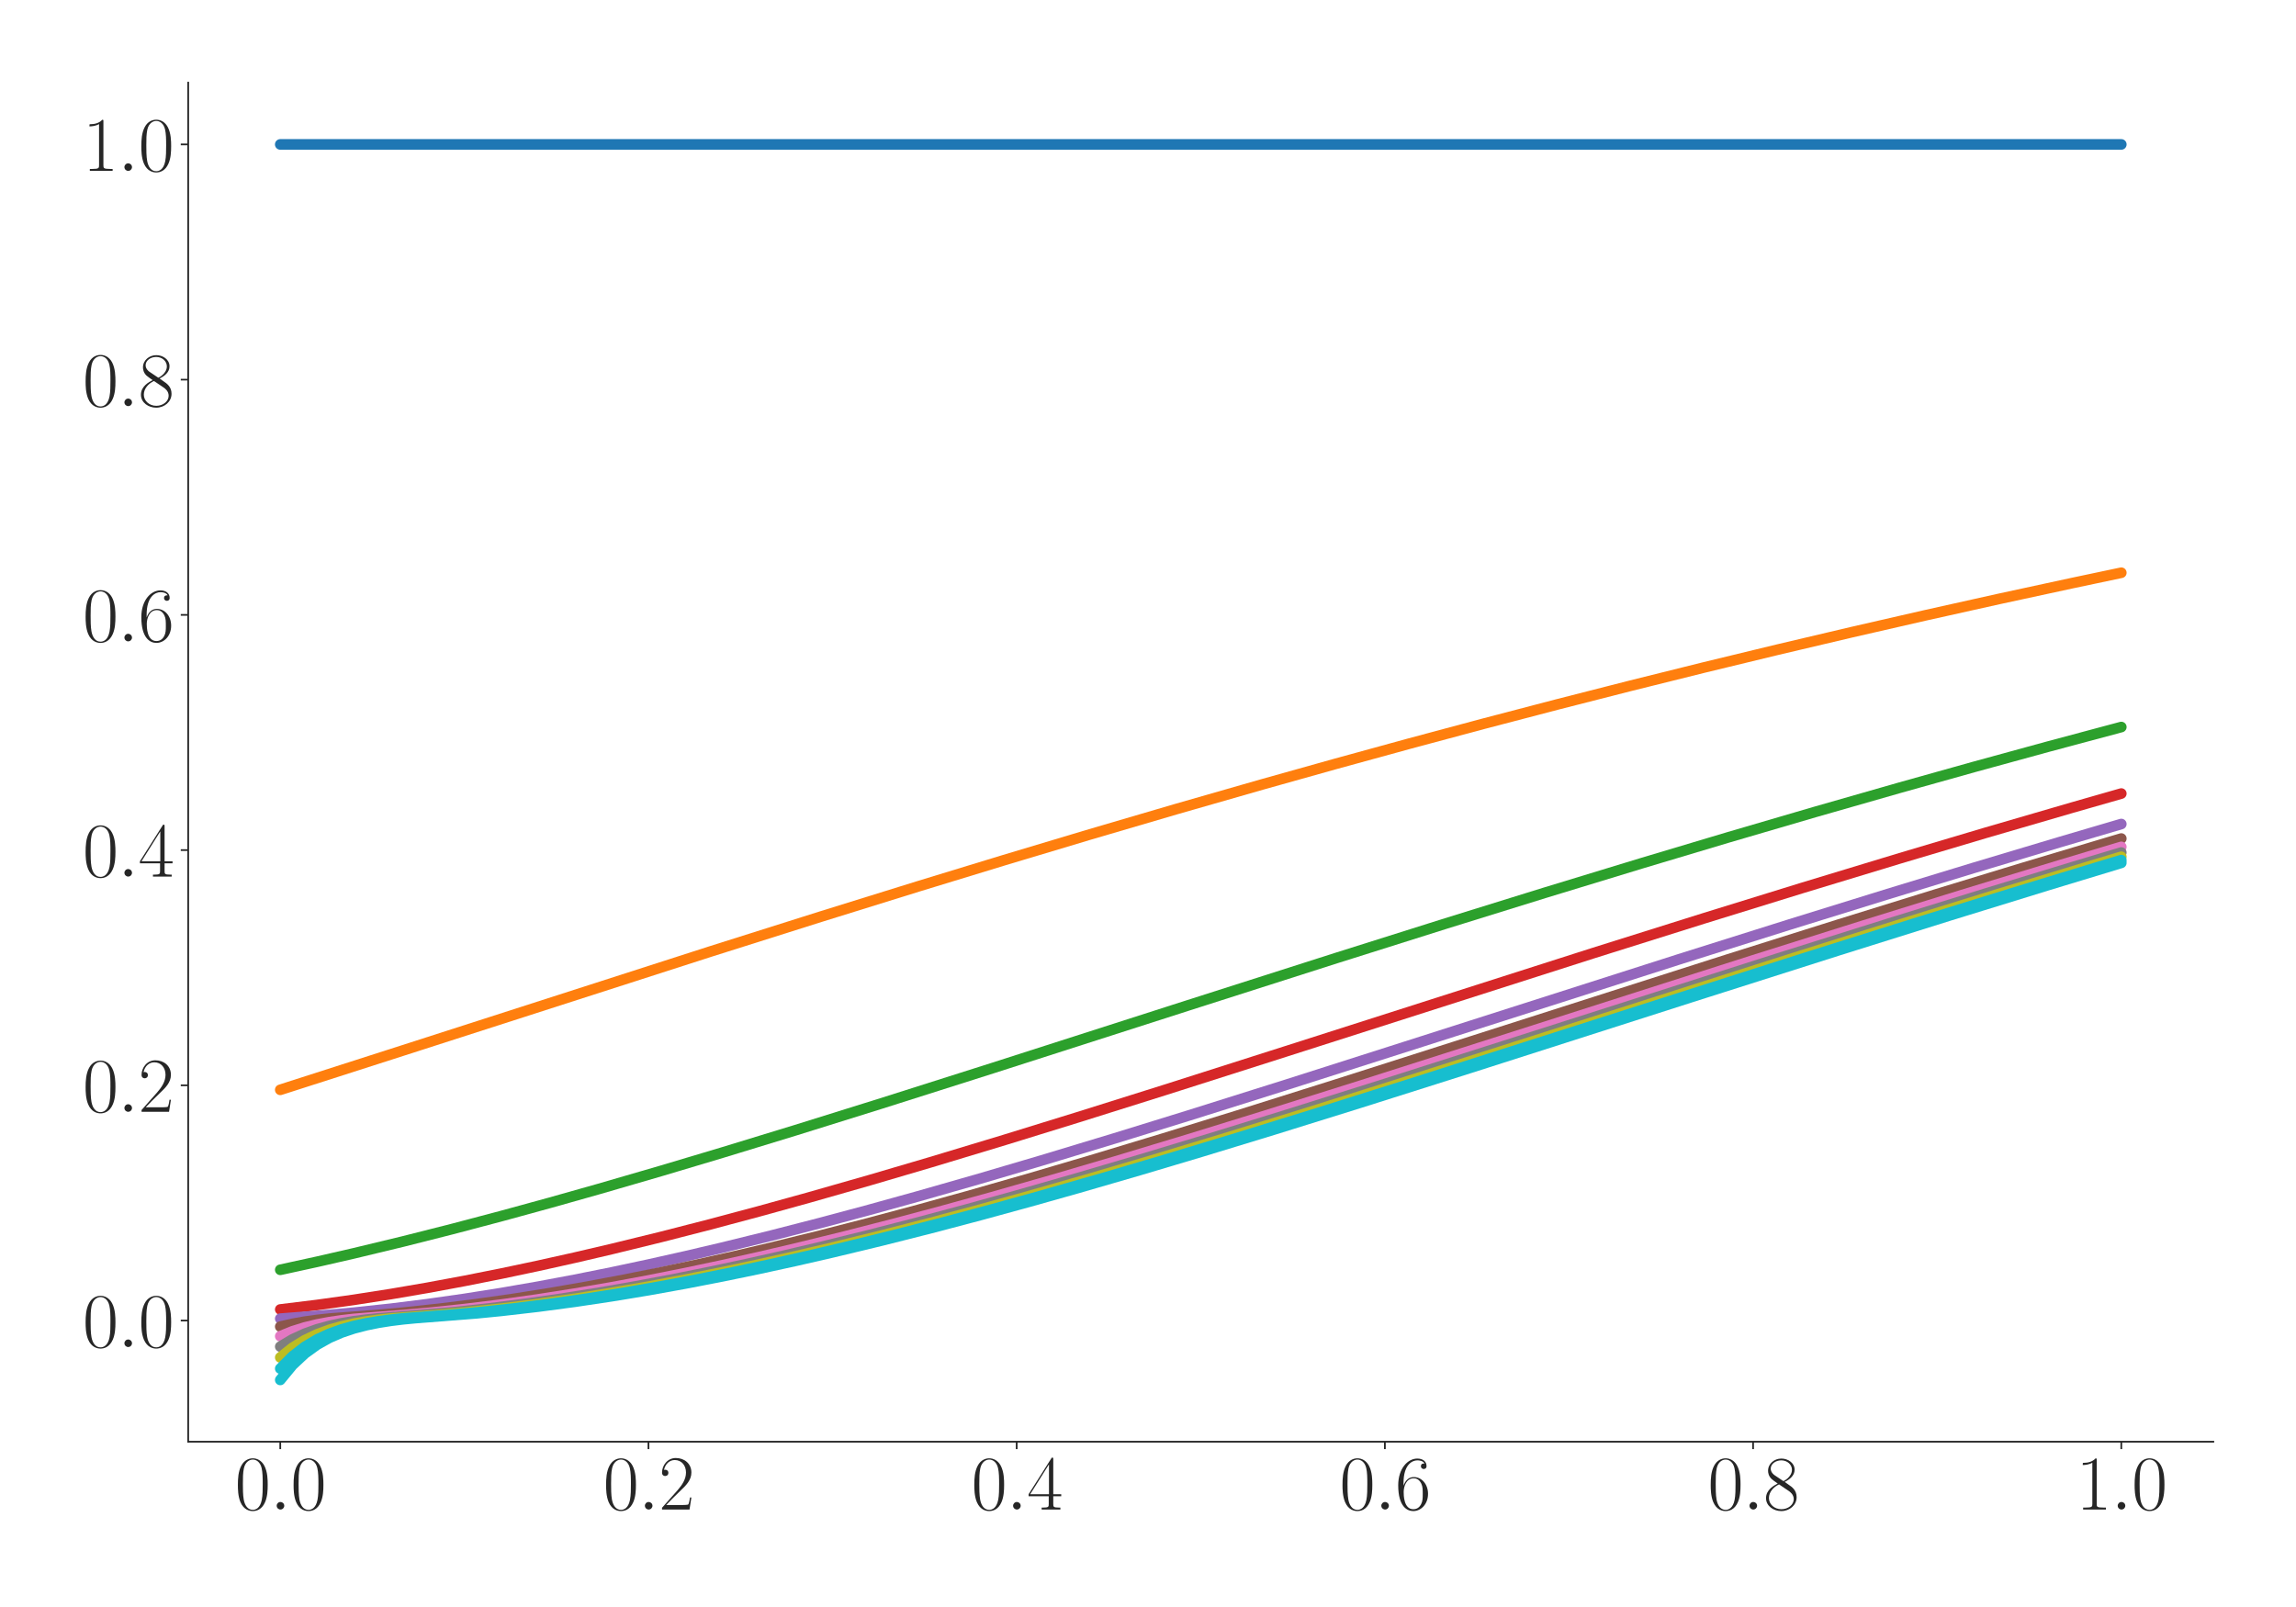 <?xml version="1.0" encoding="utf-8" standalone="no"?>
<!DOCTYPE svg PUBLIC "-//W3C//DTD SVG 1.1//EN"
  "http://www.w3.org/Graphics/SVG/1.1/DTD/svg11.dtd">
<svg xmlns:xlink="http://www.w3.org/1999/xlink" width="1080pt" height="756pt" viewBox="0 0 1080 756" xmlns="http://www.w3.org/2000/svg" version="1.1">
 <defs>
  <style type="text/css">*{stroke-linejoin: round; stroke-linecap: butt}</style>
 </defs>
 <g id="figure_1">
  <g id="patch_1">
   <path d="M 0 756 
L 1080 756 
L 1080 0 
L 0 0 
z
" style="fill: #ffffff"/>
  </g>
  <g id="axes_1">
   <g id="patch_2">
    <path d="M 88.532 678.237 
L 1041.12 678.237 
L 1041.12 38.88 
L 88.532 38.88 
z
" style="fill: #ffffff"/>
   </g>
   <g id="matplotlib.axis_1">
    <g id="xtick_1">
     <g id="line2d_1">
      <defs>
       <path id="mad80c957b6" d="M 0 0 
L 0 3.5 
" style="stroke: #262626; stroke-width: 0.8"/>
      </defs>
      <g>
       <use xlink:href="#mad80c957b6" x="131.832" y="678.237" style="fill: #262626; stroke: #262626; stroke-width: 0.8"/>
      </g>
     </g>
     <g id="text_1">
      <!-- $\mathdefault{0.0}$ -->
      <g style="fill: #262626" transform="translate(110.506 710.144) scale(0.36 -0.36)">
       <defs>
        <path id="CMR17-30" d="M 2688 2025 
C 2688 2416 2682 3080 2413 3591 
C 2176 4039 1798 4198 1466 4198 
C 1158 4198 768 4058 525 3597 
C 269 3118 243 2524 243 2025 
C 243 1661 250 1106 448 619 
C 723 -39 1216 -128 1466 -128 
C 1760 -128 2208 -7 2470 600 
C 2662 1042 2688 1559 2688 2025 
z
M 1466 -26 
C 1056 -26 813 325 723 812 
C 653 1188 653 1738 653 2096 
C 653 2588 653 2997 736 3387 
C 858 3929 1216 4096 1466 4096 
C 1728 4096 2067 3923 2189 3400 
C 2272 3036 2278 2607 2278 2096 
C 2278 1680 2278 1169 2202 792 
C 2067 95 1690 -26 1466 -26 
z
" transform="scale(0.016)"/>
        <path id="CMMI12-3a" d="M 1178 307 
C 1178 492 1024 619 870 619 
C 685 619 557 466 557 313 
C 557 128 710 0 864 0 
C 1050 0 1178 153 1178 307 
z
" transform="scale(0.016)"/>
       </defs>
       <use xlink:href="#CMR17-30" transform="scale(0.996)"/>
       <use xlink:href="#CMMI12-3a" transform="translate(45.69 0) scale(0.996)"/>
       <use xlink:href="#CMR17-30" transform="translate(72.788 0) scale(0.996)"/>
      </g>
     </g>
    </g>
    <g id="xtick_2">
     <g id="line2d_2">
      <g>
       <use xlink:href="#mad80c957b6" x="305.029" y="678.237" style="fill: #262626; stroke: #262626; stroke-width: 0.8"/>
      </g>
     </g>
     <g id="text_2">
      <!-- $\mathdefault{0.2}$ -->
      <g style="fill: #262626" transform="translate(283.703 710.144) scale(0.36 -0.36)">
       <defs>
        <path id="CMR17-32" d="M 2669 989 
L 2554 989 
C 2490 536 2438 459 2413 420 
C 2381 369 1920 369 1830 369 
L 602 369 
C 832 619 1280 1072 1824 1597 
C 2214 1967 2669 2402 2669 3035 
C 2669 3790 2067 4224 1395 4224 
C 691 4224 262 3604 262 3030 
C 262 2780 448 2748 525 2748 
C 589 2748 781 2787 781 3010 
C 781 3207 614 3264 525 3264 
C 486 3264 448 3258 422 3245 
C 544 3790 915 4058 1306 4058 
C 1862 4058 2227 3617 2227 3035 
C 2227 2479 1901 2000 1536 1584 
L 262 146 
L 262 0 
L 2515 0 
L 2669 989 
z
" transform="scale(0.016)"/>
       </defs>
       <use xlink:href="#CMR17-30" transform="scale(0.996)"/>
       <use xlink:href="#CMMI12-3a" transform="translate(45.69 0) scale(0.996)"/>
       <use xlink:href="#CMR17-32" transform="translate(72.788 0) scale(0.996)"/>
      </g>
     </g>
    </g>
    <g id="xtick_3">
     <g id="line2d_3">
      <g>
       <use xlink:href="#mad80c957b6" x="478.227" y="678.237" style="fill: #262626; stroke: #262626; stroke-width: 0.8"/>
      </g>
     </g>
     <g id="text_3">
      <!-- $\mathdefault{0.4}$ -->
      <g style="fill: #262626" transform="translate(456.901 710.144) scale(0.36 -0.36)">
       <defs>
        <path id="CMR17-34" d="M 2150 4122 
C 2150 4256 2144 4256 2029 4256 
L 128 1254 
L 128 1088 
L 1779 1088 
L 1779 457 
C 1779 224 1766 160 1318 160 
L 1197 160 
L 1197 0 
C 1402 0 1747 0 1965 0 
C 2182 0 2528 0 2733 0 
L 2733 160 
L 2611 160 
C 2163 160 2150 224 2150 457 
L 2150 1088 
L 2803 1088 
L 2803 1254 
L 2150 1254 
L 2150 4122 
z
M 1798 3703 
L 1798 1254 
L 256 1254 
L 1798 3703 
z
" transform="scale(0.016)"/>
       </defs>
       <use xlink:href="#CMR17-30" transform="scale(0.996)"/>
       <use xlink:href="#CMMI12-3a" transform="translate(45.69 0) scale(0.996)"/>
       <use xlink:href="#CMR17-34" transform="translate(72.788 0) scale(0.996)"/>
      </g>
     </g>
    </g>
    <g id="xtick_4">
     <g id="line2d_4">
      <g>
       <use xlink:href="#mad80c957b6" x="651.425" y="678.237" style="fill: #262626; stroke: #262626; stroke-width: 0.8"/>
      </g>
     </g>
     <g id="text_4">
      <!-- $\mathdefault{0.6}$ -->
      <g style="fill: #262626" transform="translate(630.099 710.144) scale(0.36 -0.36)">
       <defs>
        <path id="CMR17-36" d="M 678 2176 
C 678 3690 1395 4032 1811 4032 
C 1946 4032 2272 4009 2400 3776 
C 2298 3776 2106 3776 2106 3553 
C 2106 3381 2246 3323 2336 3323 
C 2394 3323 2566 3348 2566 3560 
C 2566 3954 2246 4179 1805 4179 
C 1043 4179 243 3390 243 1984 
C 243 253 966 -128 1478 -128 
C 2099 -128 2688 427 2688 1283 
C 2688 2081 2170 2662 1517 2662 
C 1126 2662 838 2407 678 1960 
L 678 2176 
z
M 1478 25 
C 691 25 691 1200 691 1436 
C 691 1896 909 2560 1504 2560 
C 1613 2560 1926 2560 2138 2120 
C 2253 1870 2253 1609 2253 1289 
C 2253 944 2253 690 2118 434 
C 1978 171 1773 25 1478 25 
z
" transform="scale(0.016)"/>
       </defs>
       <use xlink:href="#CMR17-30" transform="scale(0.996)"/>
       <use xlink:href="#CMMI12-3a" transform="translate(45.69 0) scale(0.996)"/>
       <use xlink:href="#CMR17-36" transform="translate(72.788 0) scale(0.996)"/>
      </g>
     </g>
    </g>
    <g id="xtick_5">
     <g id="line2d_5">
      <g>
       <use xlink:href="#mad80c957b6" x="824.623" y="678.237" style="fill: #262626; stroke: #262626; stroke-width: 0.8"/>
      </g>
     </g>
     <g id="text_5">
      <!-- $\mathdefault{0.8}$ -->
      <g style="fill: #262626" transform="translate(803.297 710.144) scale(0.36 -0.36)">
       <defs>
        <path id="CMR17-38" d="M 1741 2264 
C 2144 2467 2554 2773 2554 3263 
C 2554 3841 1990 4179 1472 4179 
C 890 4179 378 3759 378 3180 
C 378 3021 416 2747 666 2505 
C 730 2442 998 2251 1171 2130 
C 883 1983 211 1634 211 934 
C 211 279 838 -128 1459 -128 
C 2144 -128 2720 362 2720 1010 
C 2720 1590 2330 1857 2074 2029 
L 1741 2264 
z
M 902 2822 
C 851 2854 595 3051 595 3351 
C 595 3739 998 4032 1459 4032 
C 1965 4032 2336 3676 2336 3262 
C 2336 2669 1670 2331 1638 2331 
C 1632 2331 1626 2331 1574 2370 
L 902 2822 
z
M 2080 1519 
C 2176 1449 2483 1240 2483 851 
C 2483 381 2010 25 1472 25 
C 890 25 448 438 448 940 
C 448 1443 838 1862 1280 2060 
L 2080 1519 
z
" transform="scale(0.016)"/>
       </defs>
       <use xlink:href="#CMR17-30" transform="scale(0.996)"/>
       <use xlink:href="#CMMI12-3a" transform="translate(45.69 0) scale(0.996)"/>
       <use xlink:href="#CMR17-38" transform="translate(72.788 0) scale(0.996)"/>
      </g>
     </g>
    </g>
    <g id="xtick_6">
     <g id="line2d_6">
      <g>
       <use xlink:href="#mad80c957b6" x="997.821" y="678.237" style="fill: #262626; stroke: #262626; stroke-width: 0.8"/>
      </g>
     </g>
     <g id="text_6">
      <!-- $\mathdefault{1.0}$ -->
      <g style="fill: #262626" transform="translate(976.494 710.144) scale(0.36 -0.36)">
       <defs>
        <path id="CMR17-31" d="M 1702 4058 
C 1702 4192 1696 4192 1606 4192 
C 1357 3916 979 3827 621 3827 
C 602 3827 570 3827 563 3808 
C 557 3795 557 3782 557 3648 
C 755 3648 1088 3686 1344 3839 
L 1344 461 
C 1344 236 1331 160 781 160 
L 589 160 
L 589 0 
C 896 0 1216 0 1523 0 
C 1830 0 2150 0 2458 0 
L 2458 160 
L 2266 160 
C 1715 160 1702 230 1702 458 
L 1702 4058 
z
" transform="scale(0.016)"/>
       </defs>
       <use xlink:href="#CMR17-31" transform="scale(0.996)"/>
       <use xlink:href="#CMMI12-3a" transform="translate(45.69 0) scale(0.996)"/>
       <use xlink:href="#CMR17-30" transform="translate(72.788 0) scale(0.996)"/>
      </g>
     </g>
    </g>
   </g>
   <g id="matplotlib.axis_2">
    <g id="ytick_1">
     <g id="line2d_7">
      <defs>
       <path id="m123c2f4872" d="M 0 0 
L -3.5 0 
" style="stroke: #262626; stroke-width: 0.8"/>
      </defs>
      <g>
       <use xlink:href="#m123c2f4872" x="88.532" y="621.244" style="fill: #262626; stroke: #262626; stroke-width: 0.8"/>
      </g>
     </g>
     <g id="text_7">
      <!-- $\mathdefault{0.0}$ -->
      <g style="fill: #262626" transform="translate(38.88 633.697) scale(0.36 -0.36)">
       <use xlink:href="#CMR17-30" transform="scale(0.996)"/>
       <use xlink:href="#CMMI12-3a" transform="translate(45.69 0) scale(0.996)"/>
       <use xlink:href="#CMR17-30" transform="translate(72.788 0) scale(0.996)"/>
      </g>
     </g>
    </g>
    <g id="ytick_2">
     <g id="line2d_8">
      <g>
       <use xlink:href="#m123c2f4872" x="88.532" y="510.583" style="fill: #262626; stroke: #262626; stroke-width: 0.8"/>
      </g>
     </g>
     <g id="text_8">
      <!-- $\mathdefault{0.2}$ -->
      <g style="fill: #262626" transform="translate(38.88 523.037) scale(0.36 -0.36)">
       <use xlink:href="#CMR17-30" transform="scale(0.996)"/>
       <use xlink:href="#CMMI12-3a" transform="translate(45.69 0) scale(0.996)"/>
       <use xlink:href="#CMR17-32" transform="translate(72.788 0) scale(0.996)"/>
      </g>
     </g>
    </g>
    <g id="ytick_3">
     <g id="line2d_9">
      <g>
       <use xlink:href="#m123c2f4872" x="88.532" y="399.923" style="fill: #262626; stroke: #262626; stroke-width: 0.8"/>
      </g>
     </g>
     <g id="text_9">
      <!-- $\mathdefault{0.4}$ -->
      <g style="fill: #262626" transform="translate(38.88 412.376) scale(0.36 -0.36)">
       <use xlink:href="#CMR17-30" transform="scale(0.996)"/>
       <use xlink:href="#CMMI12-3a" transform="translate(45.69 0) scale(0.996)"/>
       <use xlink:href="#CMR17-34" transform="translate(72.788 0) scale(0.996)"/>
      </g>
     </g>
    </g>
    <g id="ytick_4">
     <g id="line2d_10">
      <g>
       <use xlink:href="#m123c2f4872" x="88.532" y="289.262" style="fill: #262626; stroke: #262626; stroke-width: 0.8"/>
      </g>
     </g>
     <g id="text_10">
      <!-- $\mathdefault{0.6}$ -->
      <g style="fill: #262626" transform="translate(38.88 301.716) scale(0.36 -0.36)">
       <use xlink:href="#CMR17-30" transform="scale(0.996)"/>
       <use xlink:href="#CMMI12-3a" transform="translate(45.69 0) scale(0.996)"/>
       <use xlink:href="#CMR17-36" transform="translate(72.788 0) scale(0.996)"/>
      </g>
     </g>
    </g>
    <g id="ytick_5">
     <g id="line2d_11">
      <g>
       <use xlink:href="#m123c2f4872" x="88.532" y="178.602" style="fill: #262626; stroke: #262626; stroke-width: 0.8"/>
      </g>
     </g>
     <g id="text_11">
      <!-- $\mathdefault{0.8}$ -->
      <g style="fill: #262626" transform="translate(38.88 191.055) scale(0.36 -0.36)">
       <use xlink:href="#CMR17-30" transform="scale(0.996)"/>
       <use xlink:href="#CMMI12-3a" transform="translate(45.69 0) scale(0.996)"/>
       <use xlink:href="#CMR17-38" transform="translate(72.788 0) scale(0.996)"/>
      </g>
     </g>
    </g>
    <g id="ytick_6">
     <g id="line2d_12">
      <g>
       <use xlink:href="#m123c2f4872" x="88.532" y="67.942" style="fill: #262626; stroke: #262626; stroke-width: 0.8"/>
      </g>
     </g>
     <g id="text_12">
      <!-- $\mathdefault{1.0}$ -->
      <g style="fill: #262626" transform="translate(38.88 80.395) scale(0.36 -0.36)">
       <use xlink:href="#CMR17-31" transform="scale(0.996)"/>
       <use xlink:href="#CMMI12-3a" transform="translate(45.69 0) scale(0.996)"/>
       <use xlink:href="#CMR17-30" transform="translate(72.788 0) scale(0.996)"/>
      </g>
     </g>
    </g>
   </g>
   <g id="line2d_13">
    <path d="M 131.832 67.942 
L 997.821 67.942 
L 997.821 67.942 
" clip-path="url(#p45c00ff83e)" style="fill: none; stroke: #1f77b4; stroke-width: 5; stroke-linecap: round"/>
   </g>
   <g id="line2d_14">
    <path d="M 131.832 512.694 
L 189.564 494.167 
L 333.896 447.728 
L 385.855 431.305 
L 432.041 416.948 
L 472.454 404.606 
L 512.867 392.494 
L 553.28 380.633 
L 593.692 369.04 
L 628.332 359.326 
L 662.971 349.822 
L 697.611 340.537 
L 732.251 331.472 
L 766.89 322.631 
L 801.53 314.014 
L 836.169 305.624 
L 870.809 297.461 
L 905.448 289.522 
L 940.088 281.808 
L 974.728 274.314 
L 997.821 269.442 
L 997.821 269.442 
" clip-path="url(#p45c00ff83e)" style="fill: none; stroke: #ff7f0e; stroke-width: 5; stroke-linecap: round"/>
   </g>
   <g id="line2d_15">
    <path d="M 131.832 597.365 
L 149.151 593.586 
L 166.471 589.618 
L 189.564 584.056 
L 212.657 578.211 
L 235.75 572.115 
L 258.843 565.794 
L 281.936 559.275 
L 310.803 550.883 
L 339.669 542.262 
L 374.308 531.671 
L 414.721 519.054 
L 466.681 502.555 
L 559.053 472.912 
L 628.332 450.778 
L 680.291 434.393 
L 726.477 420.054 
L 772.663 405.975 
L 813.076 393.895 
L 853.489 382.063 
L 893.902 370.493 
L 928.541 360.795 
L 963.181 351.305 
L 997.821 342.029 
L 997.821 342.029 
" clip-path="url(#p45c00ff83e)" style="fill: none; stroke: #2ca02c; stroke-width: 5; stroke-linecap: round"/>
   </g>
   <g id="line2d_16">
    <path d="M 131.832 616.034 
L 149.151 613.915 
L 166.471 611.494 
L 183.791 608.79 
L 201.111 605.822 
L 218.43 602.607 
L 235.75 599.162 
L 253.07 595.504 
L 270.39 591.646 
L 287.71 587.605 
L 310.803 581.954 
L 333.896 576.032 
L 356.989 569.867 
L 380.082 563.486 
L 408.948 555.246 
L 437.814 546.754 
L 472.454 536.29 
L 507.093 525.591 
L 547.506 512.889 
L 605.239 494.488 
L 749.57 448.345 
L 801.53 432.017 
L 847.716 417.738 
L 893.902 403.723 
L 934.315 391.704 
L 974.728 379.935 
L 997.821 373.326 
L 997.821 373.326 
" clip-path="url(#p45c00ff83e)" style="fill: none; stroke: #d62728; stroke-width: 5; stroke-linecap: round"/>
   </g>
   <g id="line2d_17">
    <path d="M 131.832 620.348 
L 143.378 619.455 
L 154.925 618.572 
L 166.471 617.531 
L 183.791 615.688 
L 201.111 613.526 
L 218.43 611.064 
L 235.75 608.322 
L 253.07 605.319 
L 270.39 602.071 
L 287.71 598.596 
L 305.029 594.91 
L 322.349 591.028 
L 339.669 586.963 
L 362.762 581.285 
L 385.855 575.339 
L 408.948 569.153 
L 432.041 562.755 
L 460.907 554.496 
L 489.774 545.99 
L 524.413 535.514 
L 559.053 524.807 
L 605.239 510.271 
L 668.745 490.004 
L 789.983 451.251 
L 841.943 434.89 
L 888.129 420.57 
L 928.541 408.25 
L 968.954 396.15 
L 997.821 387.654 
L 997.821 387.654 
" clip-path="url(#p45c00ff83e)" style="fill: none; stroke: #9467bd; stroke-width: 5; stroke-linecap: round"/>
   </g>
   <g id="line2d_18">
    <path d="M 131.832 624.092 
L 137.605 622.777 
L 143.378 621.751 
L 149.151 620.951 
L 154.925 620.327 
L 166.471 619.442 
L 178.018 618.561 
L 189.564 617.522 
L 206.884 615.681 
L 224.204 613.52 
L 241.524 611.059 
L 258.843 608.319 
L 276.163 605.316 
L 293.483 602.07 
L 310.803 598.596 
L 328.122 594.911 
L 345.442 591.03 
L 362.762 586.967 
L 385.855 581.29 
L 408.948 575.345 
L 432.041 569.161 
L 455.134 562.765 
L 484 554.508 
L 512.867 546.004 
L 547.506 535.531 
L 582.146 524.827 
L 628.332 510.294 
L 691.838 490.031 
L 813.076 451.286 
L 865.036 434.929 
L 911.222 420.612 
L 951.634 408.293 
L 992.047 396.196 
L 997.821 394.486 
L 997.821 394.486 
" clip-path="url(#p45c00ff83e)" style="fill: none; stroke: #8c564b; stroke-width: 5; stroke-linecap: round"/>
   </g>
   <g id="line2d_19">
    <path d="M 131.832 628.61 
L 137.605 626.287 
L 143.378 624.481 
L 149.151 623.078 
L 154.925 621.987 
L 160.698 621.137 
L 166.471 620.474 
L 178.018 619.546 
L 189.564 618.688 
L 201.111 617.67 
L 218.43 615.86 
L 235.75 613.728 
L 253.07 611.295 
L 270.39 608.579 
L 287.71 605.601 
L 305.029 602.377 
L 322.349 598.924 
L 339.669 595.258 
L 356.989 591.395 
L 374.308 587.348 
L 397.402 581.692 
L 420.495 575.766 
L 443.588 569.598 
L 466.681 563.216 
L 495.547 554.976 
L 524.413 546.486 
L 559.053 536.026 
L 593.692 525.333 
L 639.878 510.811 
L 703.384 490.556 
L 824.623 451.809 
L 876.582 435.447 
L 922.768 421.123 
L 968.954 407.055 
L 997.821 398.408 
L 997.821 398.408 
" clip-path="url(#p45c00ff83e)" style="fill: none; stroke: #e377c2; stroke-width: 5; stroke-linecap: round"/>
   </g>
   <g id="line2d_20">
    <path d="M 131.832 633.498 
L 137.605 630.073 
L 143.378 627.417 
L 149.151 625.358 
L 154.925 623.762 
L 160.698 622.521 
L 166.471 621.556 
L 172.244 620.802 
L 178.018 620.213 
L 212.657 617.409 
L 229.977 615.547 
L 247.297 613.367 
L 264.617 610.889 
L 281.936 608.132 
L 299.256 605.115 
L 316.576 601.855 
L 333.896 598.368 
L 351.215 594.671 
L 368.535 590.779 
L 385.855 586.705 
L 408.948 581.017 
L 432.041 575.062 
L 455.134 568.868 
L 478.227 562.464 
L 507.093 554.199 
L 535.96 545.689 
L 570.599 535.21 
L 605.239 524.502 
L 651.425 509.967 
L 714.931 489.705 
L 836.169 450.971 
L 888.129 434.622 
L 934.315 420.313 
L 974.728 408.002 
L 997.821 401.065 
L 997.821 401.065 
" clip-path="url(#p45c00ff83e)" style="fill: none; stroke: #7f7f7f; stroke-width: 5; stroke-linecap: round"/>
   </g>
   <g id="line2d_21">
    <path d="M 131.832 638.597 
L 137.605 634.013 
L 143.378 630.467 
L 149.151 627.722 
L 154.925 625.597 
L 160.698 623.95 
L 166.471 622.669 
L 172.244 621.672 
L 178.018 620.893 
L 183.791 620.285 
L 195.337 619.414 
L 206.884 618.53 
L 218.43 617.488 
L 235.75 615.642 
L 253.07 613.478 
L 270.39 611.014 
L 287.71 608.27 
L 305.029 605.266 
L 322.349 602.017 
L 339.669 598.541 
L 356.989 594.855 
L 374.308 590.972 
L 391.628 586.908 
L 414.721 581.23 
L 437.814 575.285 
L 460.907 569.1 
L 484 562.704 
L 512.867 554.448 
L 541.733 545.945 
L 576.373 535.473 
L 611.012 524.77 
L 657.198 510.241 
L 720.704 489.983 
L 841.943 451.249 
L 893.902 434.897 
L 940.088 420.584 
L 980.501 408.27 
L 997.821 403.058 
L 997.821 403.058 
" clip-path="url(#p45c00ff83e)" style="fill: none; stroke: #bcbd22; stroke-width: 5; stroke-linecap: round"/>
   </g>
   <g id="line2d_22">
    <path d="M 131.832 643.837 
L 137.605 638.057 
L 143.378 633.59 
L 149.151 630.139 
L 154.925 627.471 
L 160.698 625.406 
L 166.471 623.803 
L 172.244 622.556 
L 178.018 621.584 
L 183.791 620.825 
L 189.564 620.232 
L 201.111 619.374 
L 212.657 618.482 
L 224.204 617.433 
L 241.524 615.577 
L 258.843 613.403 
L 276.163 610.93 
L 293.483 608.178 
L 310.803 605.165 
L 328.122 601.91 
L 345.442 598.427 
L 362.762 594.734 
L 380.082 590.846 
L 397.402 586.777 
L 420.495 581.093 
L 443.588 575.142 
L 466.681 568.952 
L 489.774 562.552 
L 518.64 554.291 
L 547.506 545.784 
L 582.146 535.309 
L 616.785 524.604 
L 662.971 510.073 
L 726.477 489.814 
L 847.716 451.084 
L 899.675 434.735 
L 945.861 420.426 
L 986.274 408.115 
L 997.821 404.637 
L 997.821 404.637 
" clip-path="url(#p45c00ff83e)" style="fill: none; stroke: #17becf; stroke-width: 5; stroke-linecap: round"/>
   </g>
   <g id="line2d_23">
    <path d="M 131.832 649.176 
L 137.605 642.17 
L 143.378 636.764 
L 149.151 632.591 
L 154.925 629.37 
L 160.698 626.879 
L 166.471 624.948 
L 172.244 623.448 
L 178.018 622.28 
L 183.791 621.369 
L 189.564 620.658 
L 195.337 620.1 
L 224.204 617.84 
L 235.75 616.695 
L 253.07 614.703 
L 270.39 612.401 
L 287.71 609.809 
L 305.029 606.946 
L 322.349 603.83 
L 339.669 600.477 
L 356.989 596.905 
L 374.308 593.128 
L 391.628 589.162 
L 414.721 583.604 
L 437.814 577.766 
L 460.907 571.678 
L 484 565.366 
L 507.093 558.857 
L 535.96 550.481 
L 564.826 541.877 
L 599.466 531.308 
L 639.878 518.721 
L 691.838 502.262 
L 795.756 469.001 
L 865.036 446.968 
L 916.995 430.68 
L 963.181 416.439 
L 997.821 405.933 
L 997.821 405.933 
" clip-path="url(#p45c00ff83e)" style="fill: none; stroke: #17becf; stroke-width: 5; stroke-linecap: round"/>
   </g>
   <g id="patch_3">
    <path d="M 88.532 678.237 
L 88.532 38.88 
" style="fill: none; stroke: #262626; stroke-width: 0.8; stroke-linejoin: miter; stroke-linecap: square"/>
   </g>
   <g id="patch_4">
    <path d="M 88.532 678.237 
L 1041.12 678.237 
" style="fill: none; stroke: #262626; stroke-width: 0.8; stroke-linejoin: miter; stroke-linecap: square"/>
   </g>
  </g>
 </g>
 <defs>
  <clipPath id="p45c00ff83e">
   <rect x="88.532" y="38.88" width="952.588" height="639.357"/>
  </clipPath>
 </defs>
</svg>
